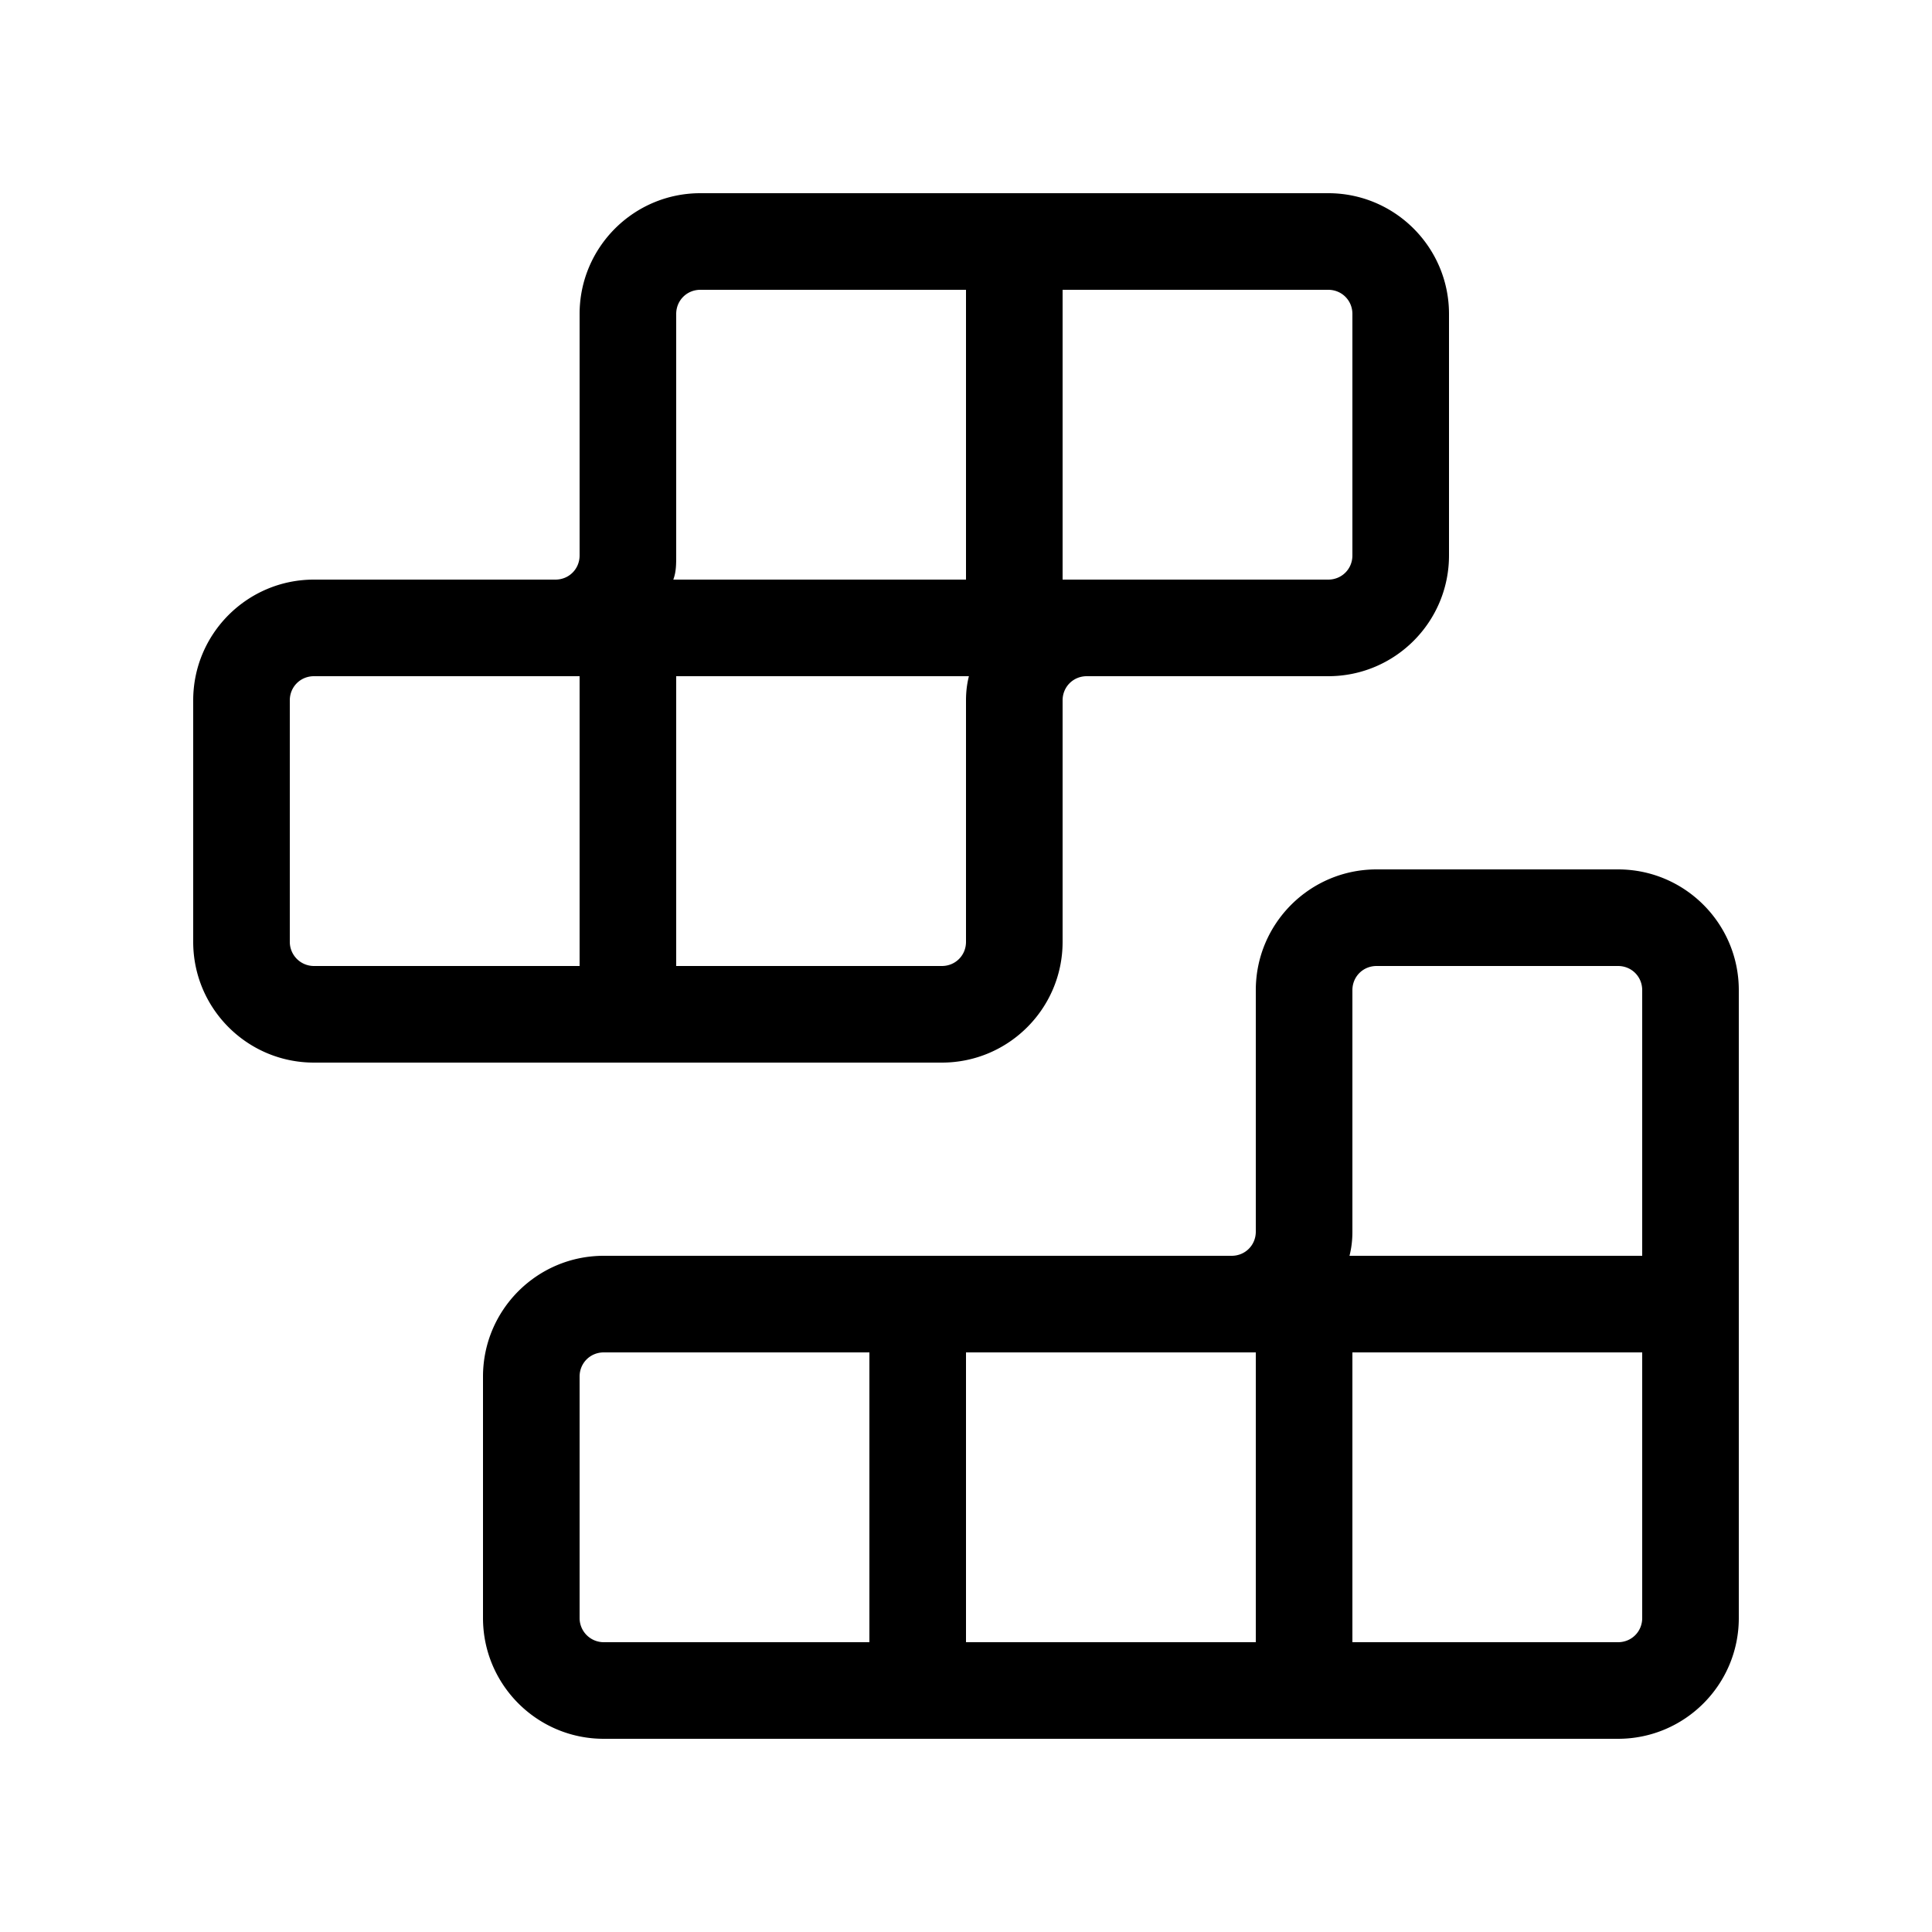 <svg width="20" height="20" viewBox="0 0 20 20" xmlns="http://www.w3.org/2000/svg"><path fill="currentColor" d="M7.25 2C6.56 2 6 2.56 6 3.25v2.5c0 .14-.11.25-.25.25h-2.5C2.56 6 2 6.56 2 7.25v2.5c0 .69.56 1.25 1.25 1.25h6.5c.69 0 1.25-.56 1.25-1.25v-2.5c0-.14.11-.25.25-.25h2.5C14.44 7 15 6.44 15 5.75v-2.5C15 2.56 14.44 2 13.75 2h-6.5Zm6.5 4H11V3h2.75c.14 0 .25.11.25.25v2.5c0 .14-.11.25-.25.25Zm-3.72 1c-.02.08-.03.16-.03.25v2.5c0 .14-.11.25-.25.25H7V7h3.03ZM6 7v3H3.25A.25.25 0 0 1 3 9.75v-2.5c0-.14.11-.25.25-.25H6Zm.97-1C7 5.92 7 5.84 7 5.75v-2.5c0-.14.11-.25.25-.25H10v3H6.97Zm7.28 3c-.69 0-1.25.56-1.25 1.25v2.5c0 .14-.11.25-.25.25h-6.5C5.56 13 5 13.56 5 14.25v2.5c0 .69.56 1.25 1.25 1.25h10.5c.69 0 1.25-.56 1.25-1.25v-6.5C18 9.56 17.44 9 16.75 9h-2.5Zm-.28 4c.02-.08.03-.16.03-.25v-2.5c0-.14.11-.25.25-.25h2.5c.14 0 .25.11.25.25V13h-3.03Zm.03 1h3v2.75c0 .14-.11.25-.25.25H14v-3Zm-1 0v3h-3v-3h3Zm-4 0v3H6.25a.25.25 0 0 1-.25-.25v-2.5c0-.14.11-.25.25-.25H9Z"/></svg>